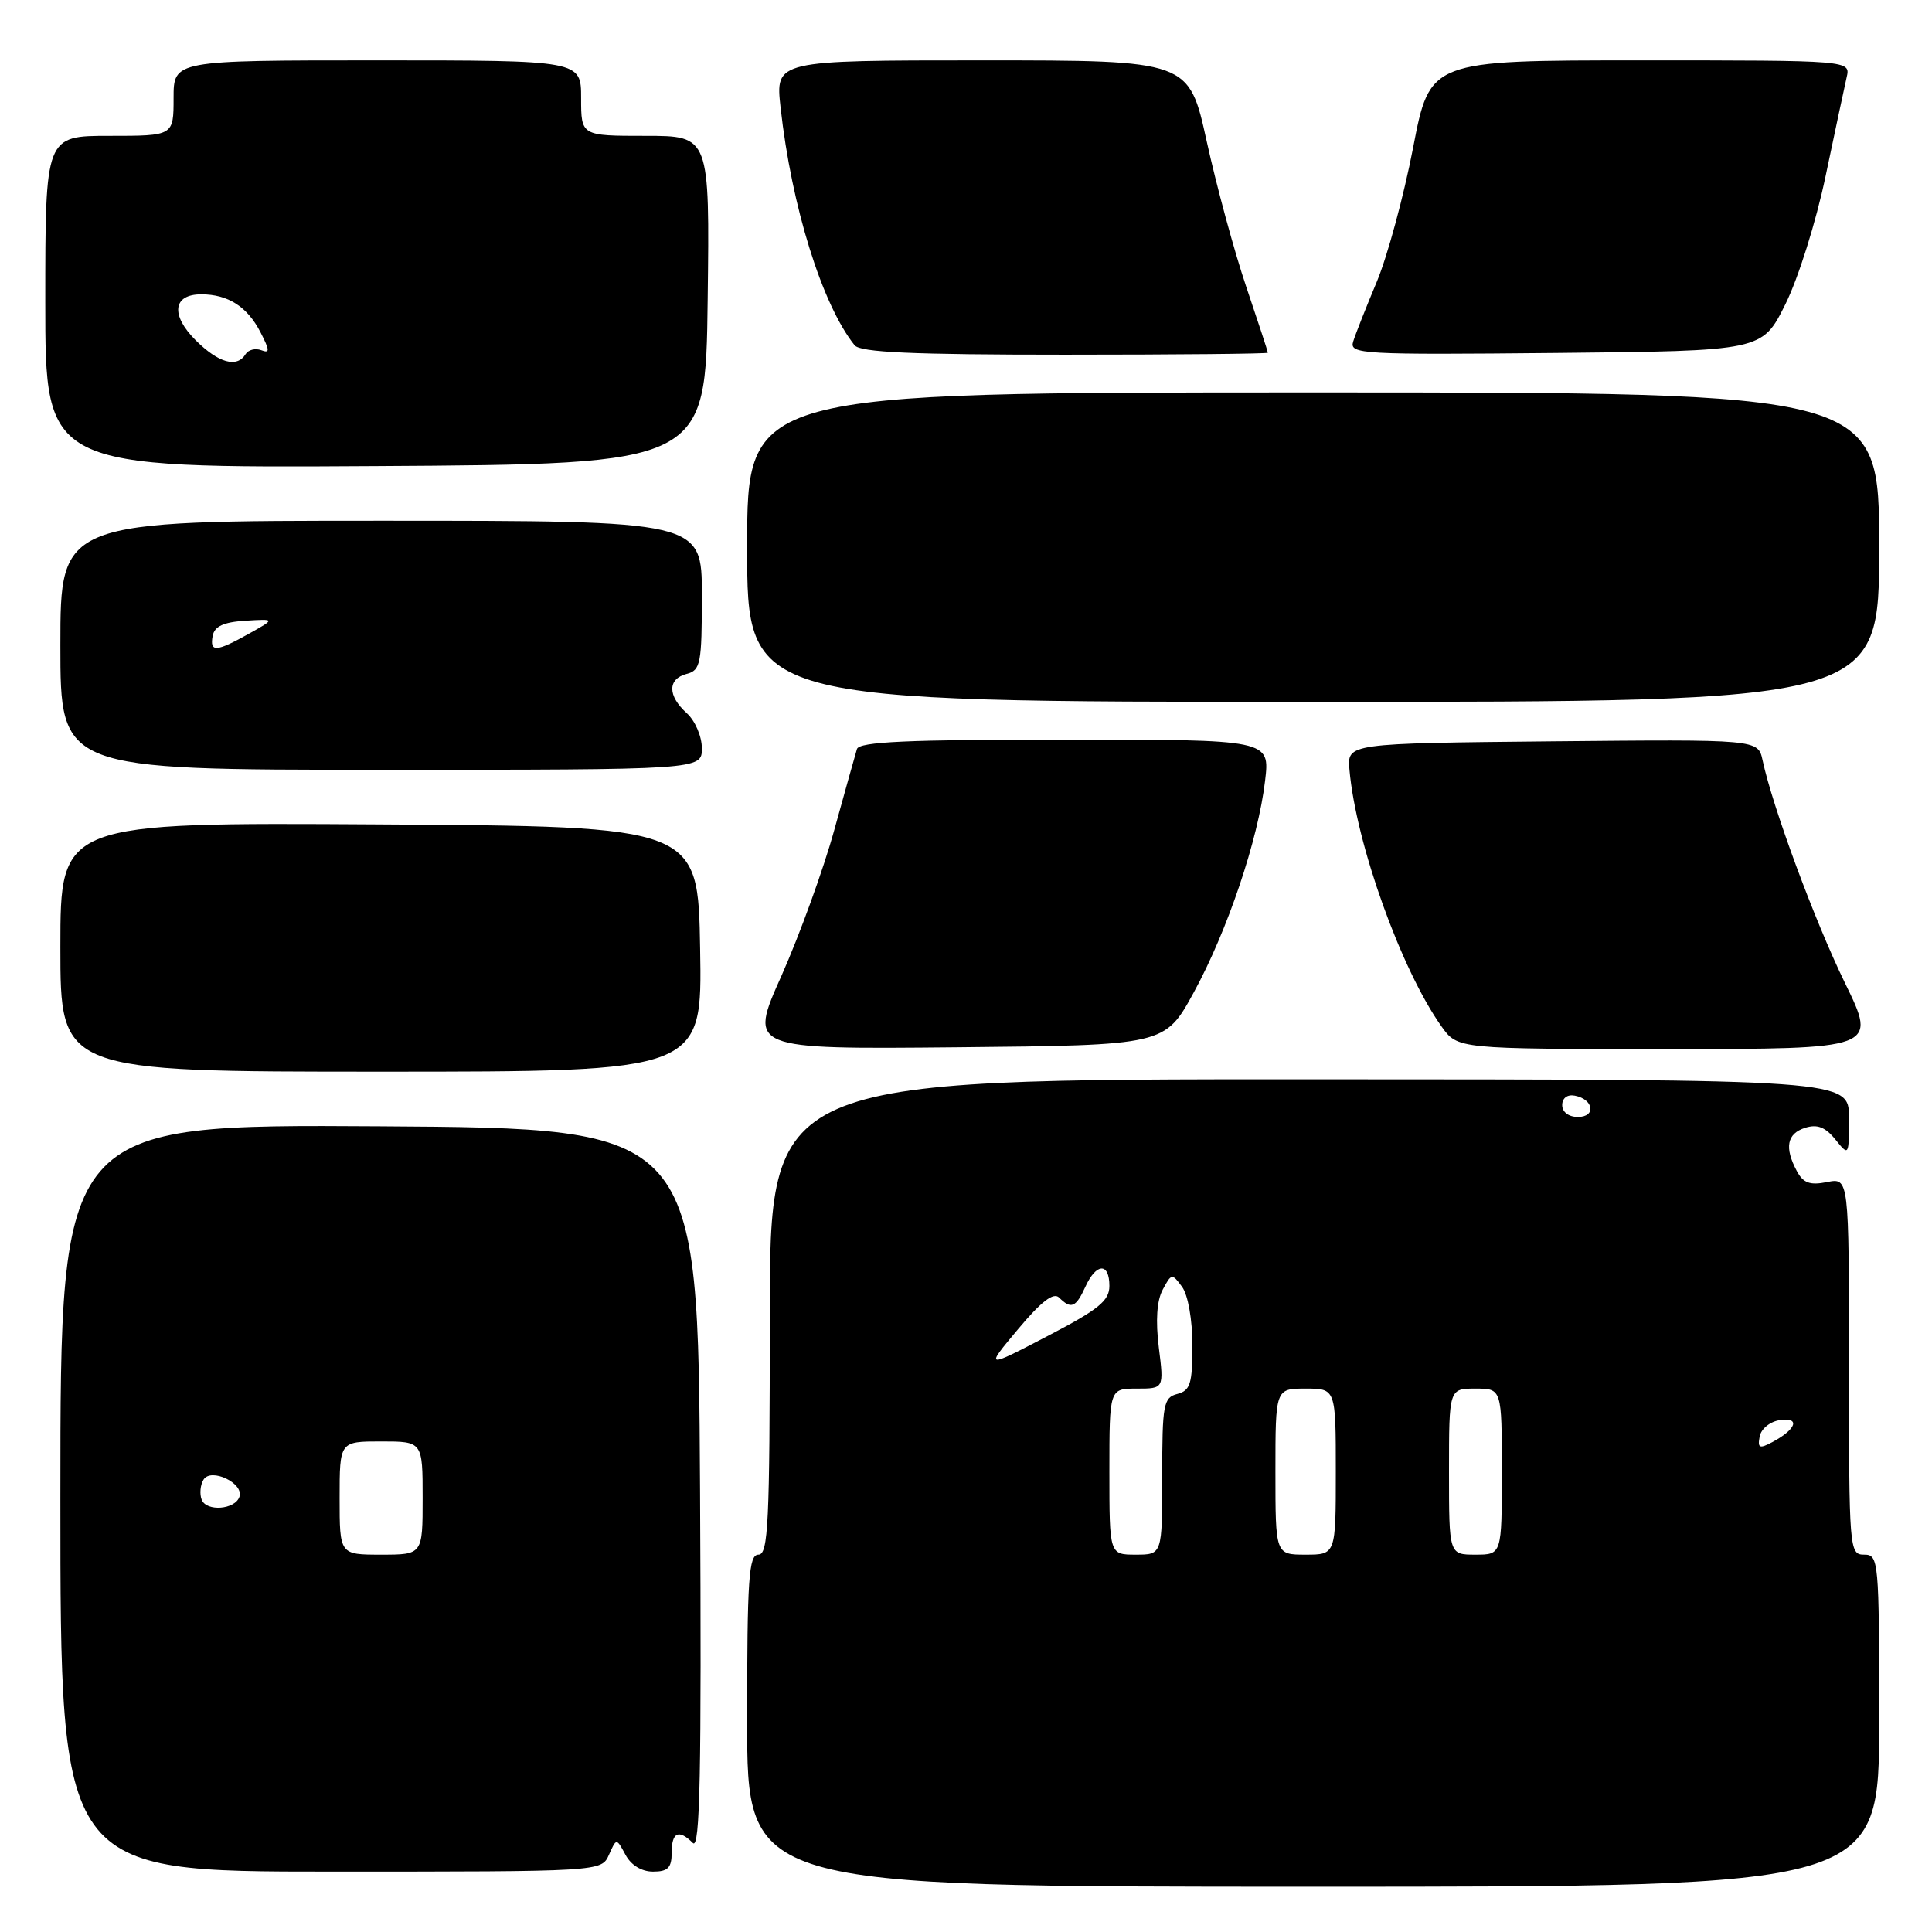 <?xml version="1.0" encoding="UTF-8" standalone="no"?>
<!DOCTYPE svg PUBLIC "-//W3C//DTD SVG 1.1//EN" "http://www.w3.org/Graphics/SVG/1.1/DTD/svg11.dtd" >
<svg xmlns="http://www.w3.org/2000/svg" xmlns:xlink="http://www.w3.org/1999/xlink" version="1.1" viewBox="0 0 256 256">
 <g >
 <path fill="currentColor"
d=" M 249.00 228.00 C 249.00 206.67 248.94 206.00 247.00 206.00 C 245.05 206.00 245.00 205.33 245.00 181.03 C 245.00 156.05 245.00 156.05 242.09 156.63 C 239.83 157.08 238.94 156.76 238.09 155.17 C 236.42 152.06 236.78 150.21 239.19 149.44 C 240.79 148.93 241.86 149.34 243.19 150.98 C 244.99 153.21 245.00 153.20 245.00 148.13 C 245.00 143.03 245.00 143.03 173.50 143.01 C 102.00 143.00 102.00 143.00 102.00 174.50 C 102.00 201.83 101.80 206.00 100.50 206.00 C 99.21 206.00 99.00 209.11 99.00 228.00 C 99.00 250.00 99.00 250.00 174.00 250.00 C 249.00 250.00 249.00 250.00 249.00 228.00 Z  M 80.69 245.77 C 81.68 243.54 81.68 243.54 82.88 245.77 C 83.62 247.15 85.01 248.00 86.54 248.00 C 88.50 248.00 89.00 247.49 89.00 245.50 C 89.00 242.77 89.94 242.34 91.81 244.21 C 92.76 245.16 92.96 234.98 92.76 197.46 C 92.50 149.50 92.50 149.50 50.25 149.24 C 8.00 148.98 8.00 148.98 8.00 198.49 C 8.00 248.00 8.00 248.00 43.85 248.00 C 79.69 248.00 79.69 248.00 80.69 245.77 Z  M 92.77 125.75 C 92.50 109.50 92.50 109.50 50.25 109.24 C 8.00 108.98 8.00 108.98 8.00 125.49 C 8.00 142.00 8.00 142.00 50.52 142.00 C 93.05 142.00 93.05 142.00 92.77 125.75 Z  M 158.18 131.50 C 162.64 123.34 166.72 111.24 167.63 103.46 C 168.28 98.00 168.28 98.00 141.11 98.00 C 120.24 98.00 113.85 98.29 113.55 99.25 C 113.34 99.94 111.98 104.78 110.54 110.00 C 109.10 115.22 105.95 123.89 103.56 129.27 C 99.19 139.03 99.19 139.03 126.77 138.77 C 154.35 138.50 154.35 138.50 158.18 131.50 Z  M 244.47 130.25 C 240.46 122.04 234.88 106.95 233.55 100.73 C 232.95 97.97 232.95 97.97 205.73 98.23 C 178.50 98.50 178.50 98.50 178.81 102.00 C 179.68 111.81 185.67 128.51 191.01 136.01 C 193.14 139.00 193.14 139.00 220.94 139.00 C 248.74 139.00 248.74 139.00 244.47 130.25 Z  M 93.00 99.15 C 93.00 97.58 92.11 95.50 91.00 94.50 C 88.44 92.19 88.44 89.96 91.00 89.29 C 92.83 88.81 93.00 87.93 93.00 78.88 C 93.00 69.00 93.00 69.00 50.50 69.00 C 8.00 69.00 8.00 69.00 8.00 85.50 C 8.00 102.00 8.00 102.00 50.50 102.00 C 93.00 102.00 93.00 102.00 93.00 99.15 Z  M 249.00 72.50 C 249.00 52.00 249.00 52.00 174.00 52.00 C 99.00 52.00 99.00 52.00 99.00 72.50 C 99.00 93.00 99.00 93.00 174.00 93.00 C 249.00 93.00 249.00 93.00 249.00 72.50 Z  M 93.77 39.75 C 94.04 18.00 94.04 18.00 85.52 18.00 C 77.00 18.00 77.00 18.00 77.00 13.00 C 77.00 8.00 77.00 8.00 50.00 8.00 C 23.00 8.00 23.00 8.00 23.00 13.00 C 23.00 18.00 23.00 18.00 14.50 18.00 C 6.00 18.00 6.00 18.00 6.00 40.01 C 6.00 62.02 6.00 62.02 49.75 61.76 C 93.50 61.50 93.50 61.50 93.77 39.75 Z  M 168.00 46.74 C 168.00 46.60 166.71 42.66 165.13 37.99 C 163.55 33.32 161.20 24.66 159.90 18.75 C 157.54 8.00 157.54 8.00 130.14 8.00 C 102.74 8.00 102.74 8.00 103.43 14.25 C 104.88 27.36 108.94 40.39 113.24 45.75 C 114.00 46.69 120.82 47.00 141.12 47.00 C 155.91 47.00 168.00 46.88 168.00 46.74 Z  M 236.56 40.34 C 238.28 36.88 240.63 29.42 241.90 23.34 C 243.15 17.38 244.41 11.49 244.69 10.25 C 245.22 8.00 245.22 8.00 217.34 8.00 C 189.47 8.00 189.47 8.00 187.24 19.59 C 186.01 25.96 183.85 33.94 182.43 37.34 C 181.01 40.73 179.60 44.29 179.30 45.27 C 178.79 46.93 180.36 47.02 206.12 46.77 C 233.49 46.50 233.49 46.50 236.56 40.34 Z  M 147.00 195.00 C 147.00 184.00 147.00 184.00 150.62 184.00 C 154.23 184.00 154.23 184.00 153.55 178.56 C 153.11 175.00 153.28 172.34 154.07 170.88 C 155.22 168.72 155.31 168.71 156.63 170.51 C 157.42 171.59 158.00 174.87 158.00 178.28 C 158.00 183.35 157.72 184.26 156.00 184.71 C 154.16 185.19 154.00 186.07 154.00 195.62 C 154.00 206.00 154.00 206.00 150.50 206.00 C 147.00 206.00 147.00 206.00 147.00 195.00 Z  M 169.00 195.00 C 169.00 184.00 169.00 184.00 173.00 184.00 C 177.00 184.00 177.00 184.00 177.00 195.00 C 177.00 206.00 177.00 206.00 173.00 206.00 C 169.00 206.00 169.00 206.00 169.00 195.00 Z  M 192.00 195.00 C 192.00 184.00 192.00 184.00 195.50 184.00 C 199.00 184.00 199.00 184.00 199.00 195.00 C 199.00 206.00 199.00 206.00 195.50 206.00 C 192.00 206.00 192.00 206.00 192.00 195.00 Z  M 233.17 190.33 C 233.37 189.31 234.56 188.35 235.87 188.17 C 238.58 187.78 238.02 189.39 234.86 191.08 C 233.13 192.00 232.87 191.89 233.17 190.33 Z  M 134.90 176.12 C 137.98 172.44 139.60 171.20 140.34 171.94 C 141.92 173.52 142.56 173.26 143.82 170.50 C 145.26 167.33 147.00 167.27 147.00 170.39 C 147.00 172.37 145.58 173.51 138.76 177.06 C 130.52 181.35 130.52 181.35 134.90 176.12 Z  M 207.00 146.43 C 207.00 145.50 207.68 144.99 208.67 145.18 C 211.18 145.66 211.52 148.00 209.08 148.00 C 207.85 148.00 207.00 147.35 207.00 146.43 Z  M 45.00 198.50 C 45.00 191.00 45.00 191.00 50.50 191.00 C 56.00 191.00 56.00 191.00 56.00 198.50 C 56.00 206.00 56.00 206.00 50.50 206.00 C 45.00 206.00 45.00 206.00 45.00 198.50 Z  M 26.72 198.71 C 26.43 197.95 26.54 196.75 26.97 196.06 C 27.96 194.45 32.32 196.52 31.73 198.32 C 31.16 200.04 27.35 200.34 26.72 198.71 Z  M 28.18 84.25 C 28.42 82.99 29.62 82.43 32.51 82.25 C 36.50 82.00 36.50 82.00 33.00 83.96 C 28.63 86.40 27.77 86.46 28.18 84.25 Z  M 25.92 45.08 C 22.57 41.73 22.91 39.00 26.67 39.00 C 30.21 39.00 32.76 40.63 34.50 44.00 C 35.76 46.45 35.78 46.85 34.61 46.40 C 33.84 46.11 32.91 46.34 32.54 46.93 C 31.40 48.79 28.95 48.10 25.92 45.08 Z "/>
</g>
</svg>
